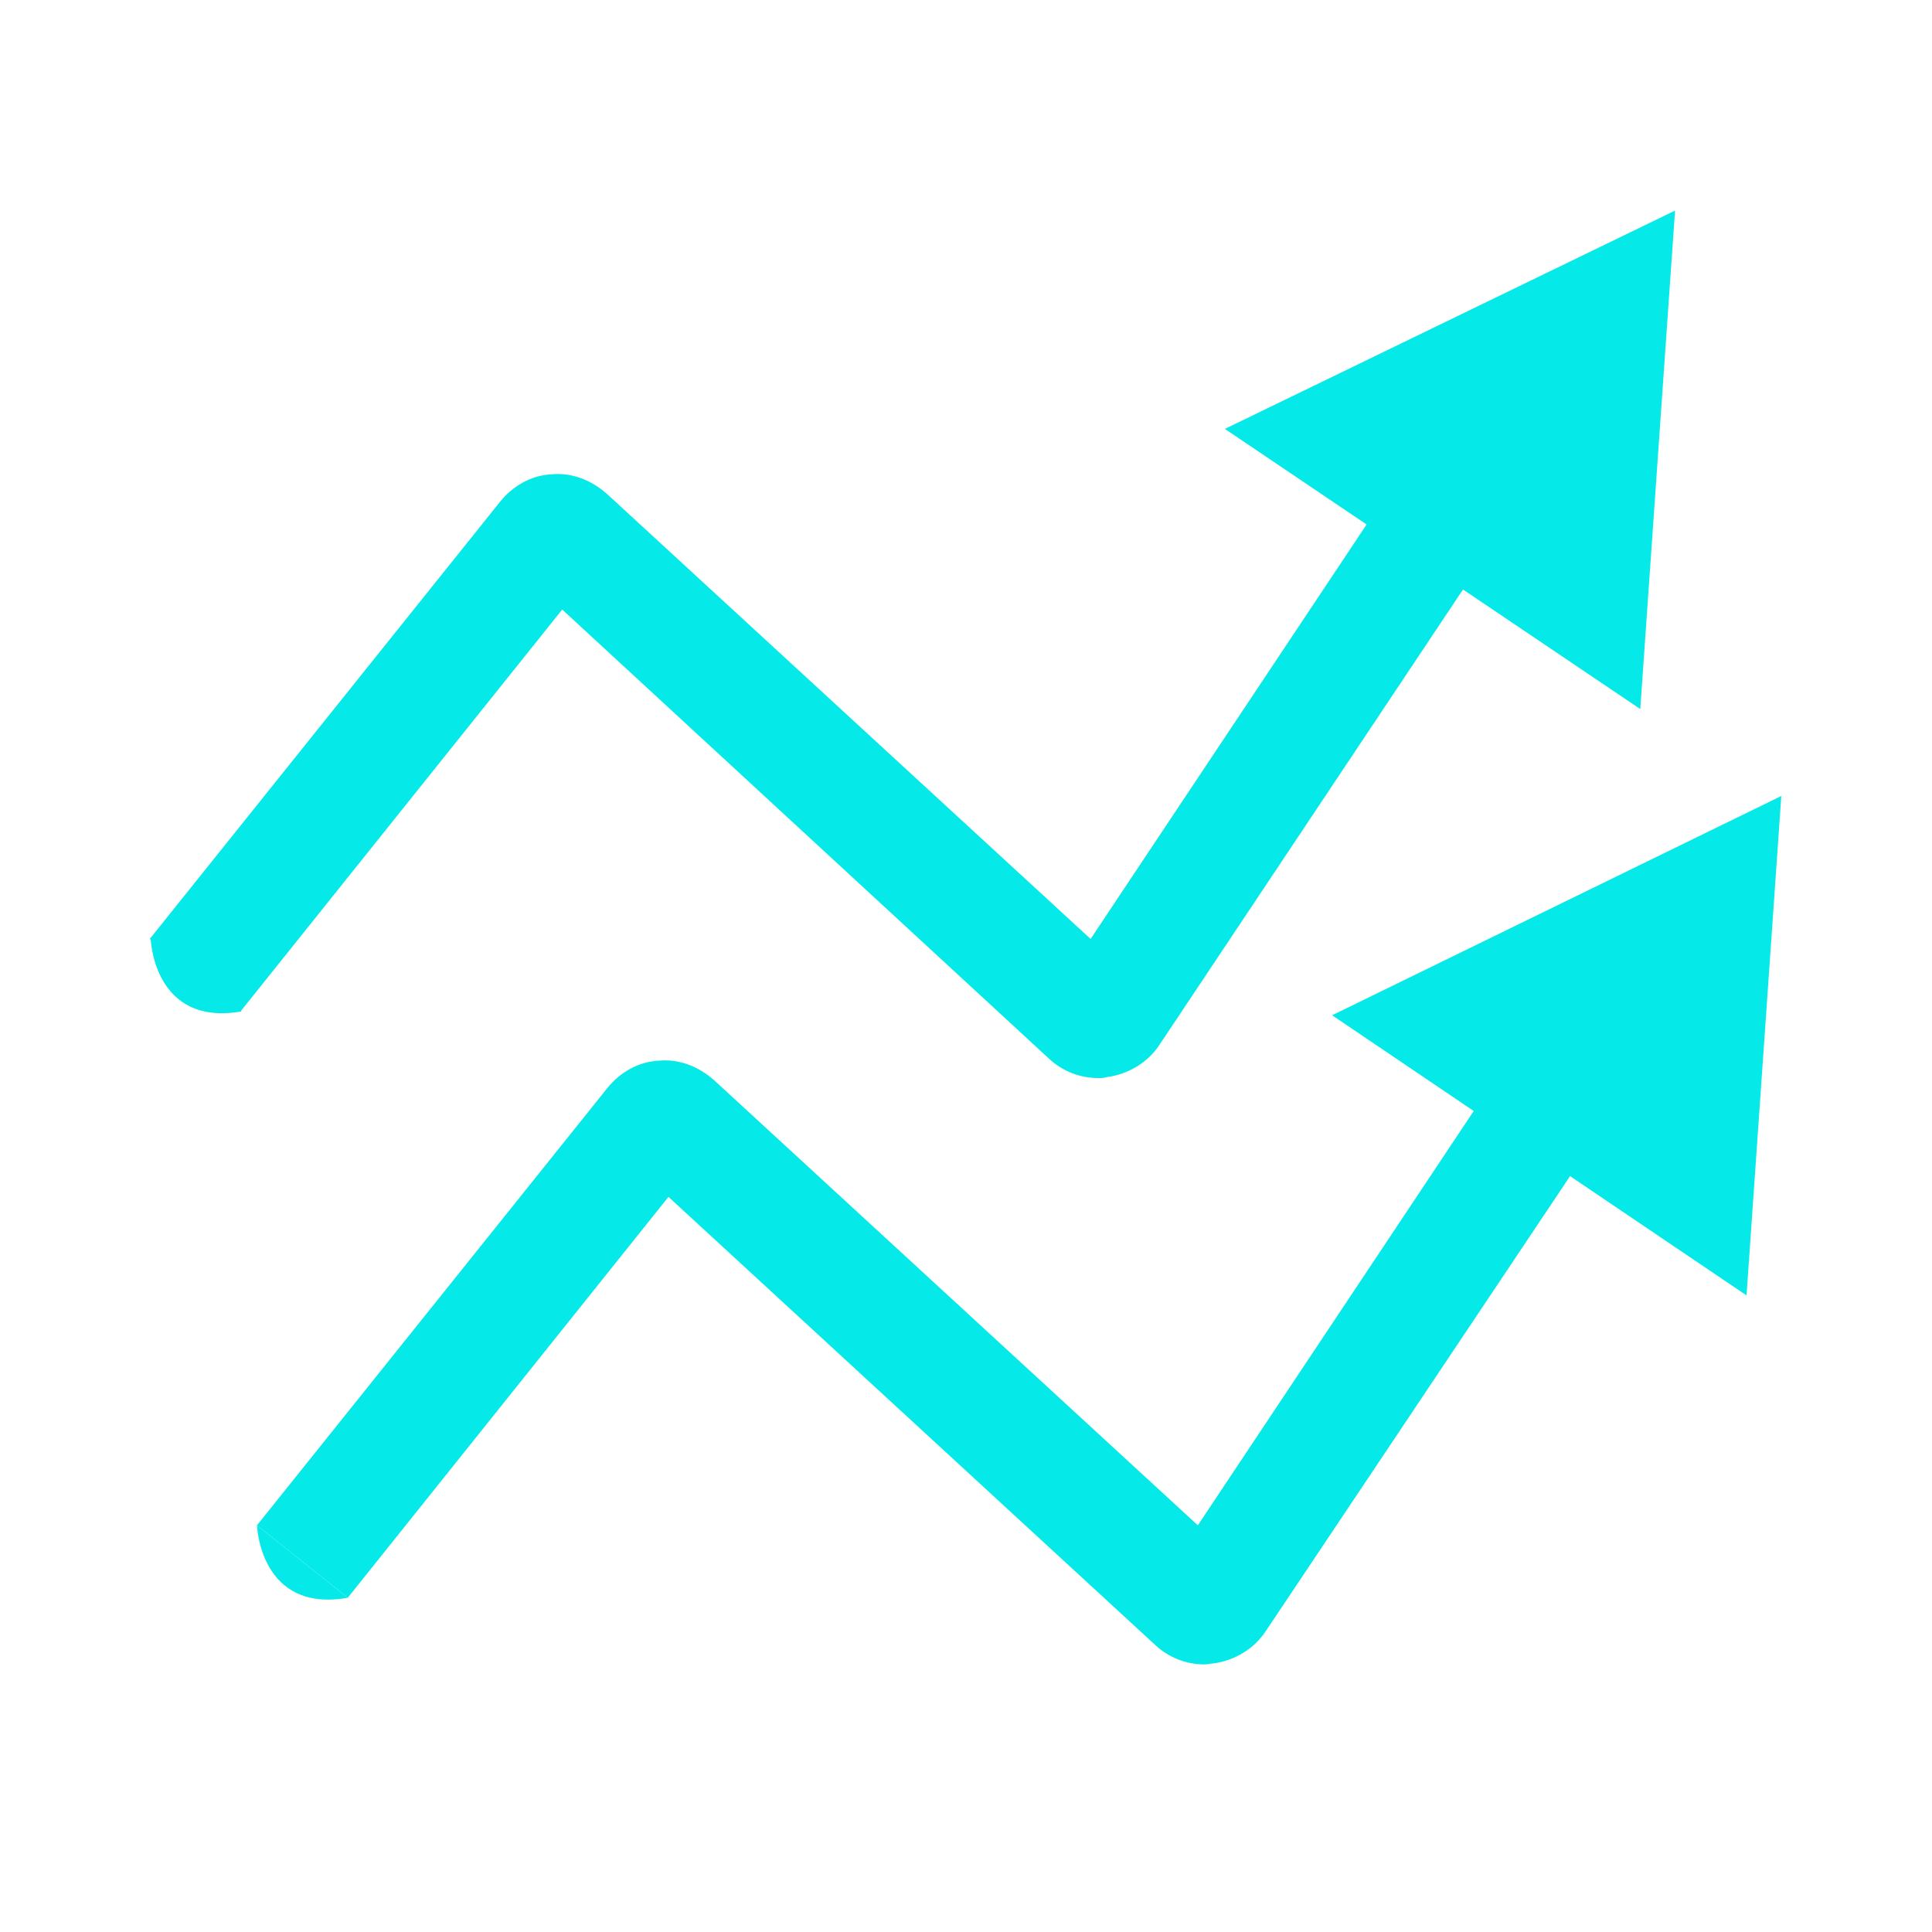 <?xml version="1.0" standalone="no"?><!DOCTYPE svg PUBLIC "-//W3C//DTD SVG 1.1//EN" "http://www.w3.org/Graphics/SVG/1.1/DTD/svg11.dtd"><svg class="icon" width="128px" height="128.00px" viewBox="0 0 1024 1024" version="1.1" xmlns="http://www.w3.org/2000/svg"><path fill="#05EAE8" d="M582.144 571.392c-9.728 0-18.944-3.584-26.112-10.24L297.984 323.072l-170.496 212.992-48.128-38.4 185.856-231.936c6.656-8.192 16.384-13.824 27.136-14.336 10.752-1.024 20.992 3.072 29.184 10.24l256.512 236.032 146.944-220.672 51.2 34.304-161.792 242.688c-6.144 9.216-16.384 15.36-27.648 16.896-1.536 0.512-3.072 0.512-4.608 0.512z"  /><path fill="#05EAE8" d="M887.808 111.616l-238.592 115.712 220.16 148.48zM79.872 497.664s1.536 46.592 48.128 38.4M136.192 808.448s1.536 46.592 48.128 38.4"  /><path fill="#05EAE8" d="M638.464 882.176c-9.728 0-18.944-3.584-26.112-10.24l-258.048-237.568L184.32 846.848l-48.128-38.4 185.856-231.936c6.656-8.192 16.384-13.824 27.136-14.336 10.752-1.024 20.992 3.072 29.184 10.24l256.512 236.032 146.944-220.672 51.2 34.304-162.304 242.688c-6.144 9.216-16.384 15.36-27.648 16.896-1.536 0-3.072 0.512-4.608 0.512z"  /><path fill="#05EAE8" d="M944.128 421.888l-238.08 116.224 219.648 148.48z"  /></svg>
